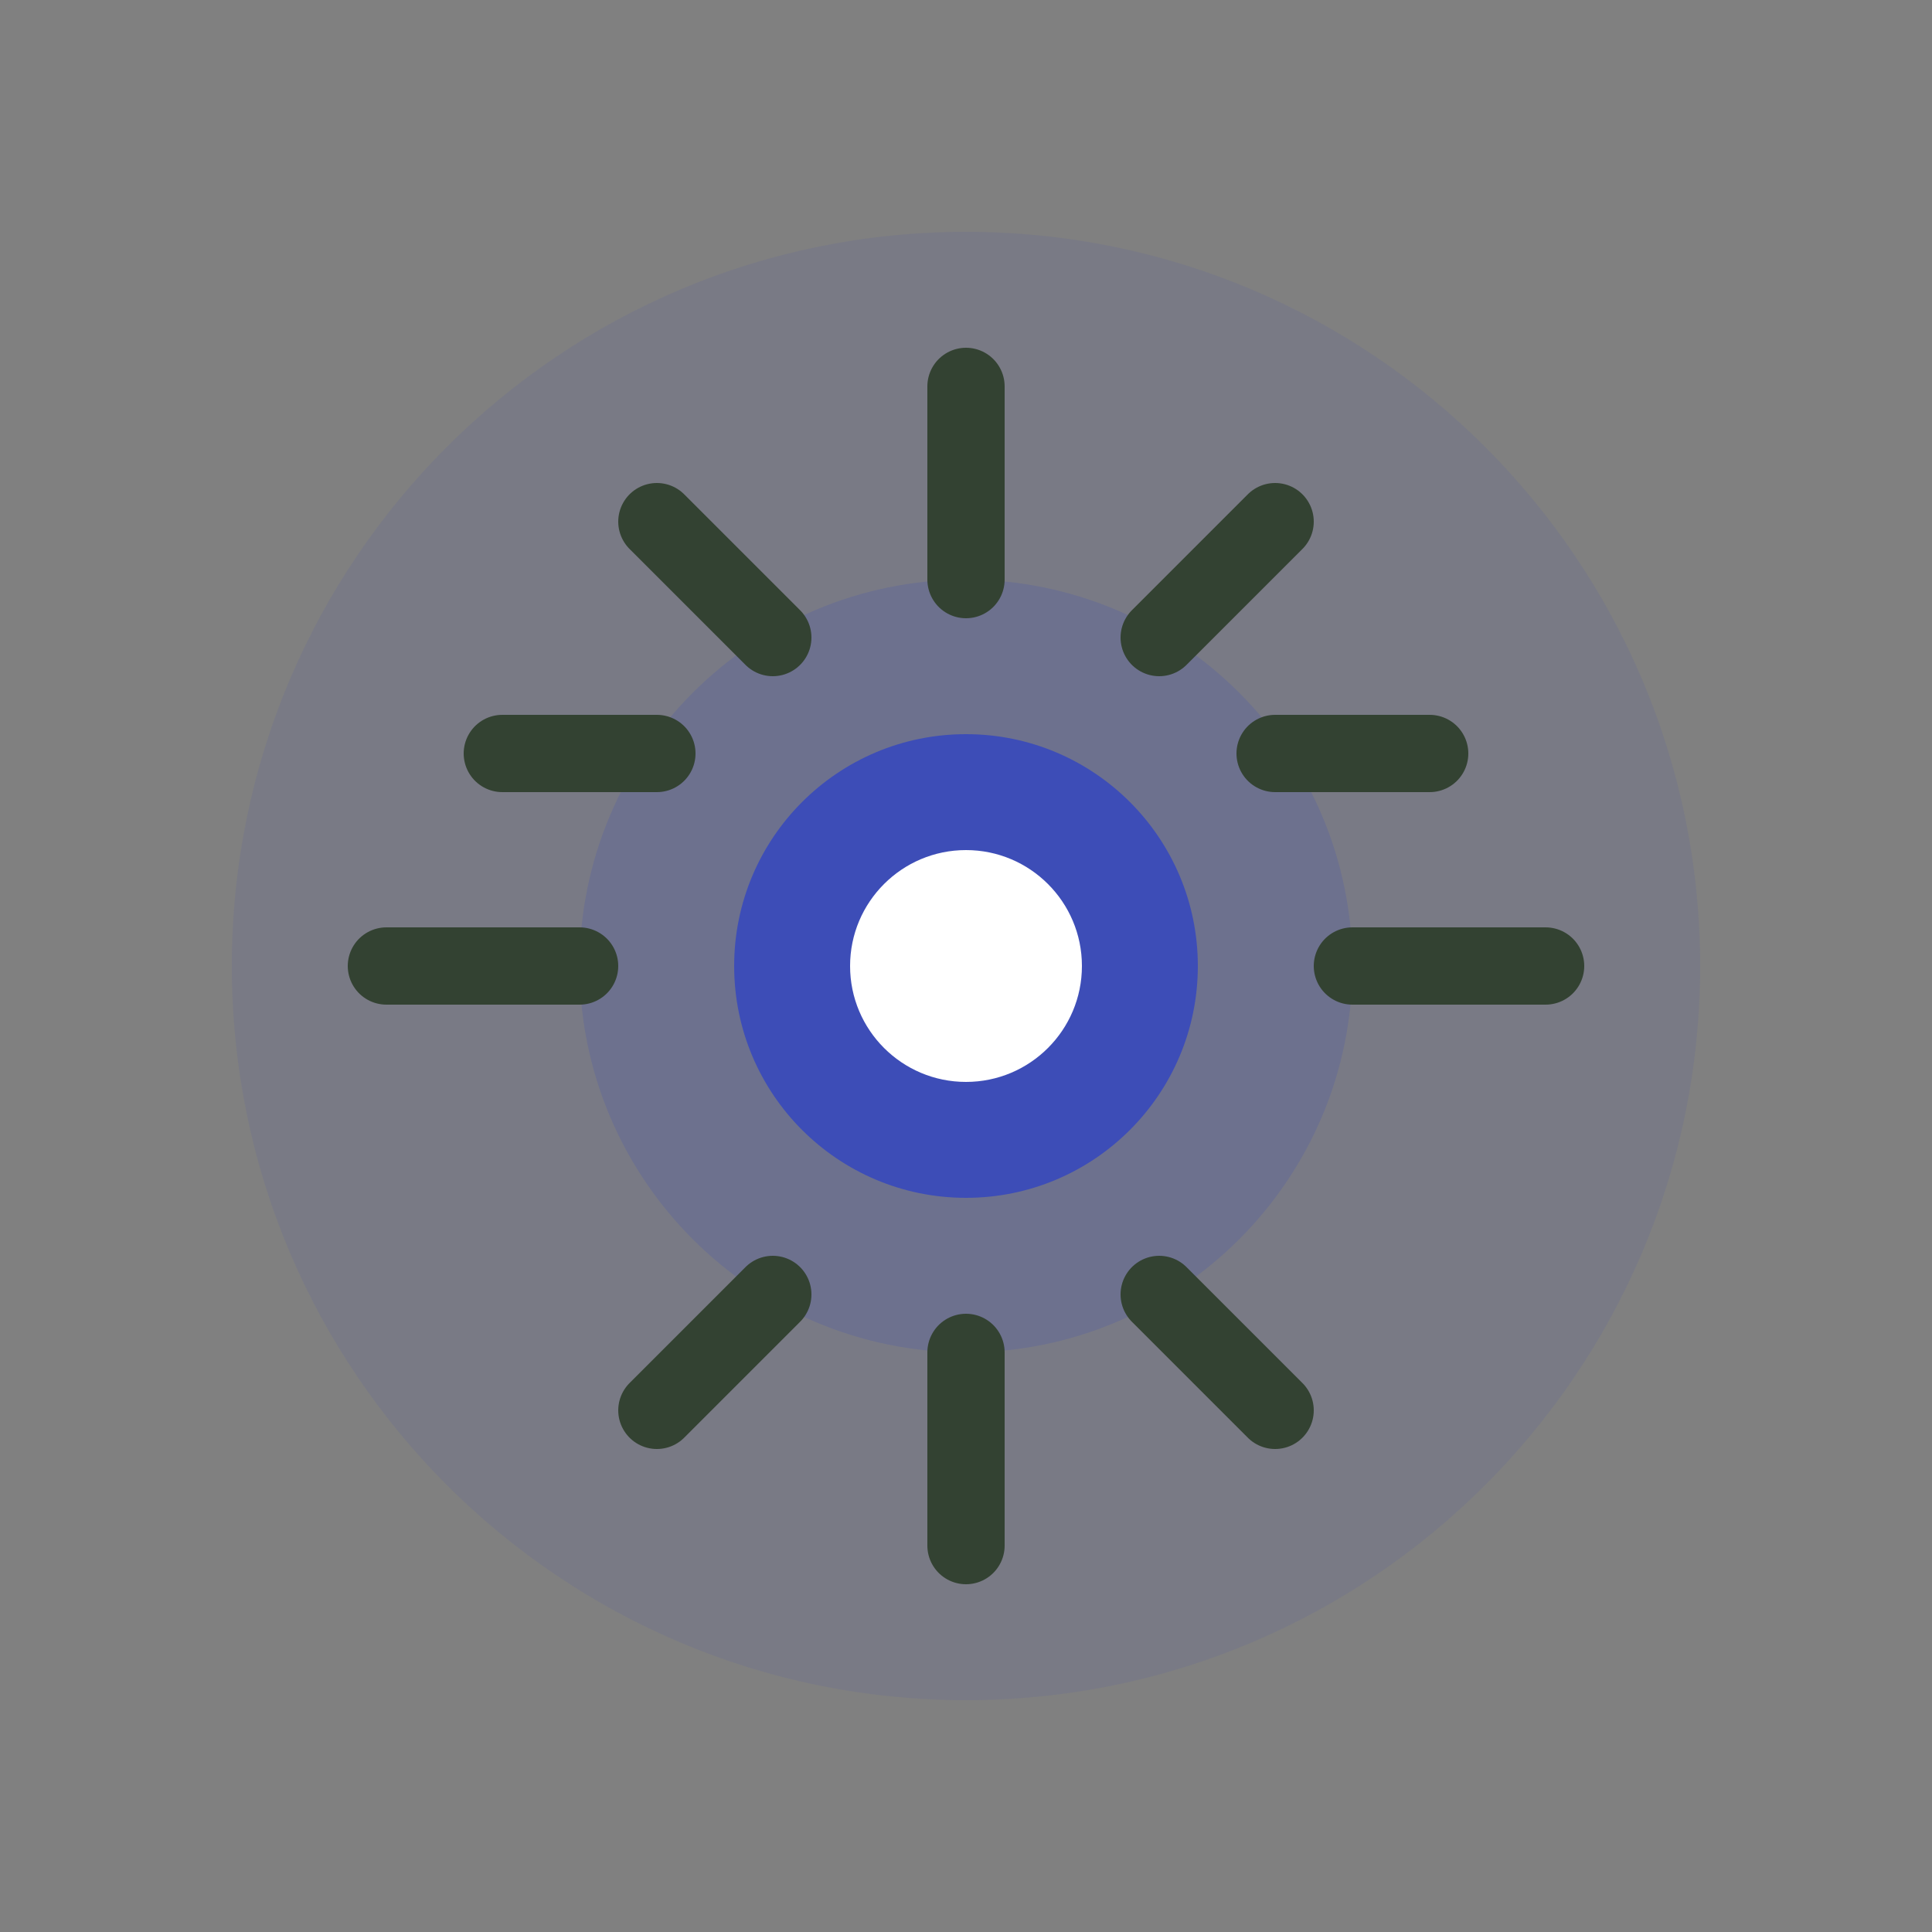 <svg width="50" height="50" viewBox="0 0 50 50" fill="none" xmlns="http://www.w3.org/2000/svg">
  <rect x="0" y="0" width="50" height="50" fill="#808080" stroke="none"/>
  <path d="M25 44C35.493 44 44 35.493 44 25C44 14.507 35.493 6 25 6C14.507 6 6 14.507 6 25C6 35.493 14.507 44 25 44Z" fill="#3d4db7" opacity="0.1"/>
  <path d="M35 25C35 30.523 30.523 35 25 35C19.477 35 15 30.523 15 25C15 19.477 19.477 15 25 15C30.523 15 35 19.477 35 25Z" fill="#3d4db7" opacity="0.2"/>
  <path d="M31 25C31 28.314 28.314 31 25 31C21.686 31 19 28.314 19 25C19 21.686 21.686 19 25 19C28.314 19 31 21.686 31 25Z" fill="#3d4db7"/>
  <path d="M20 16.5L17 13.5M17 19.5H13M20 33.5L17 36.5M33 36.5L30 33.5M37 19.5H33M30 16.5L33 13.5" stroke="#334232" stroke-width="2" stroke-linecap="round"/>
  <path d="M25 15V10" stroke="#334232" stroke-width="2" stroke-linecap="round"/>
  <path d="M25 40V35" stroke="#334232" stroke-width="2" stroke-linecap="round"/>
  <path d="M15 25H10" stroke="#334232" stroke-width="2" stroke-linecap="round"/>
  <path d="M40 25H35" stroke="#334232" stroke-width="2" stroke-linecap="round"/>
  <path d="M28 25C28 26.657 26.657 28 25 28C23.343 28 22 26.657 22 25C22 23.343 23.343 22 25 22C26.657 22 28 23.343 28 25Z" fill="white"/>
</svg>
